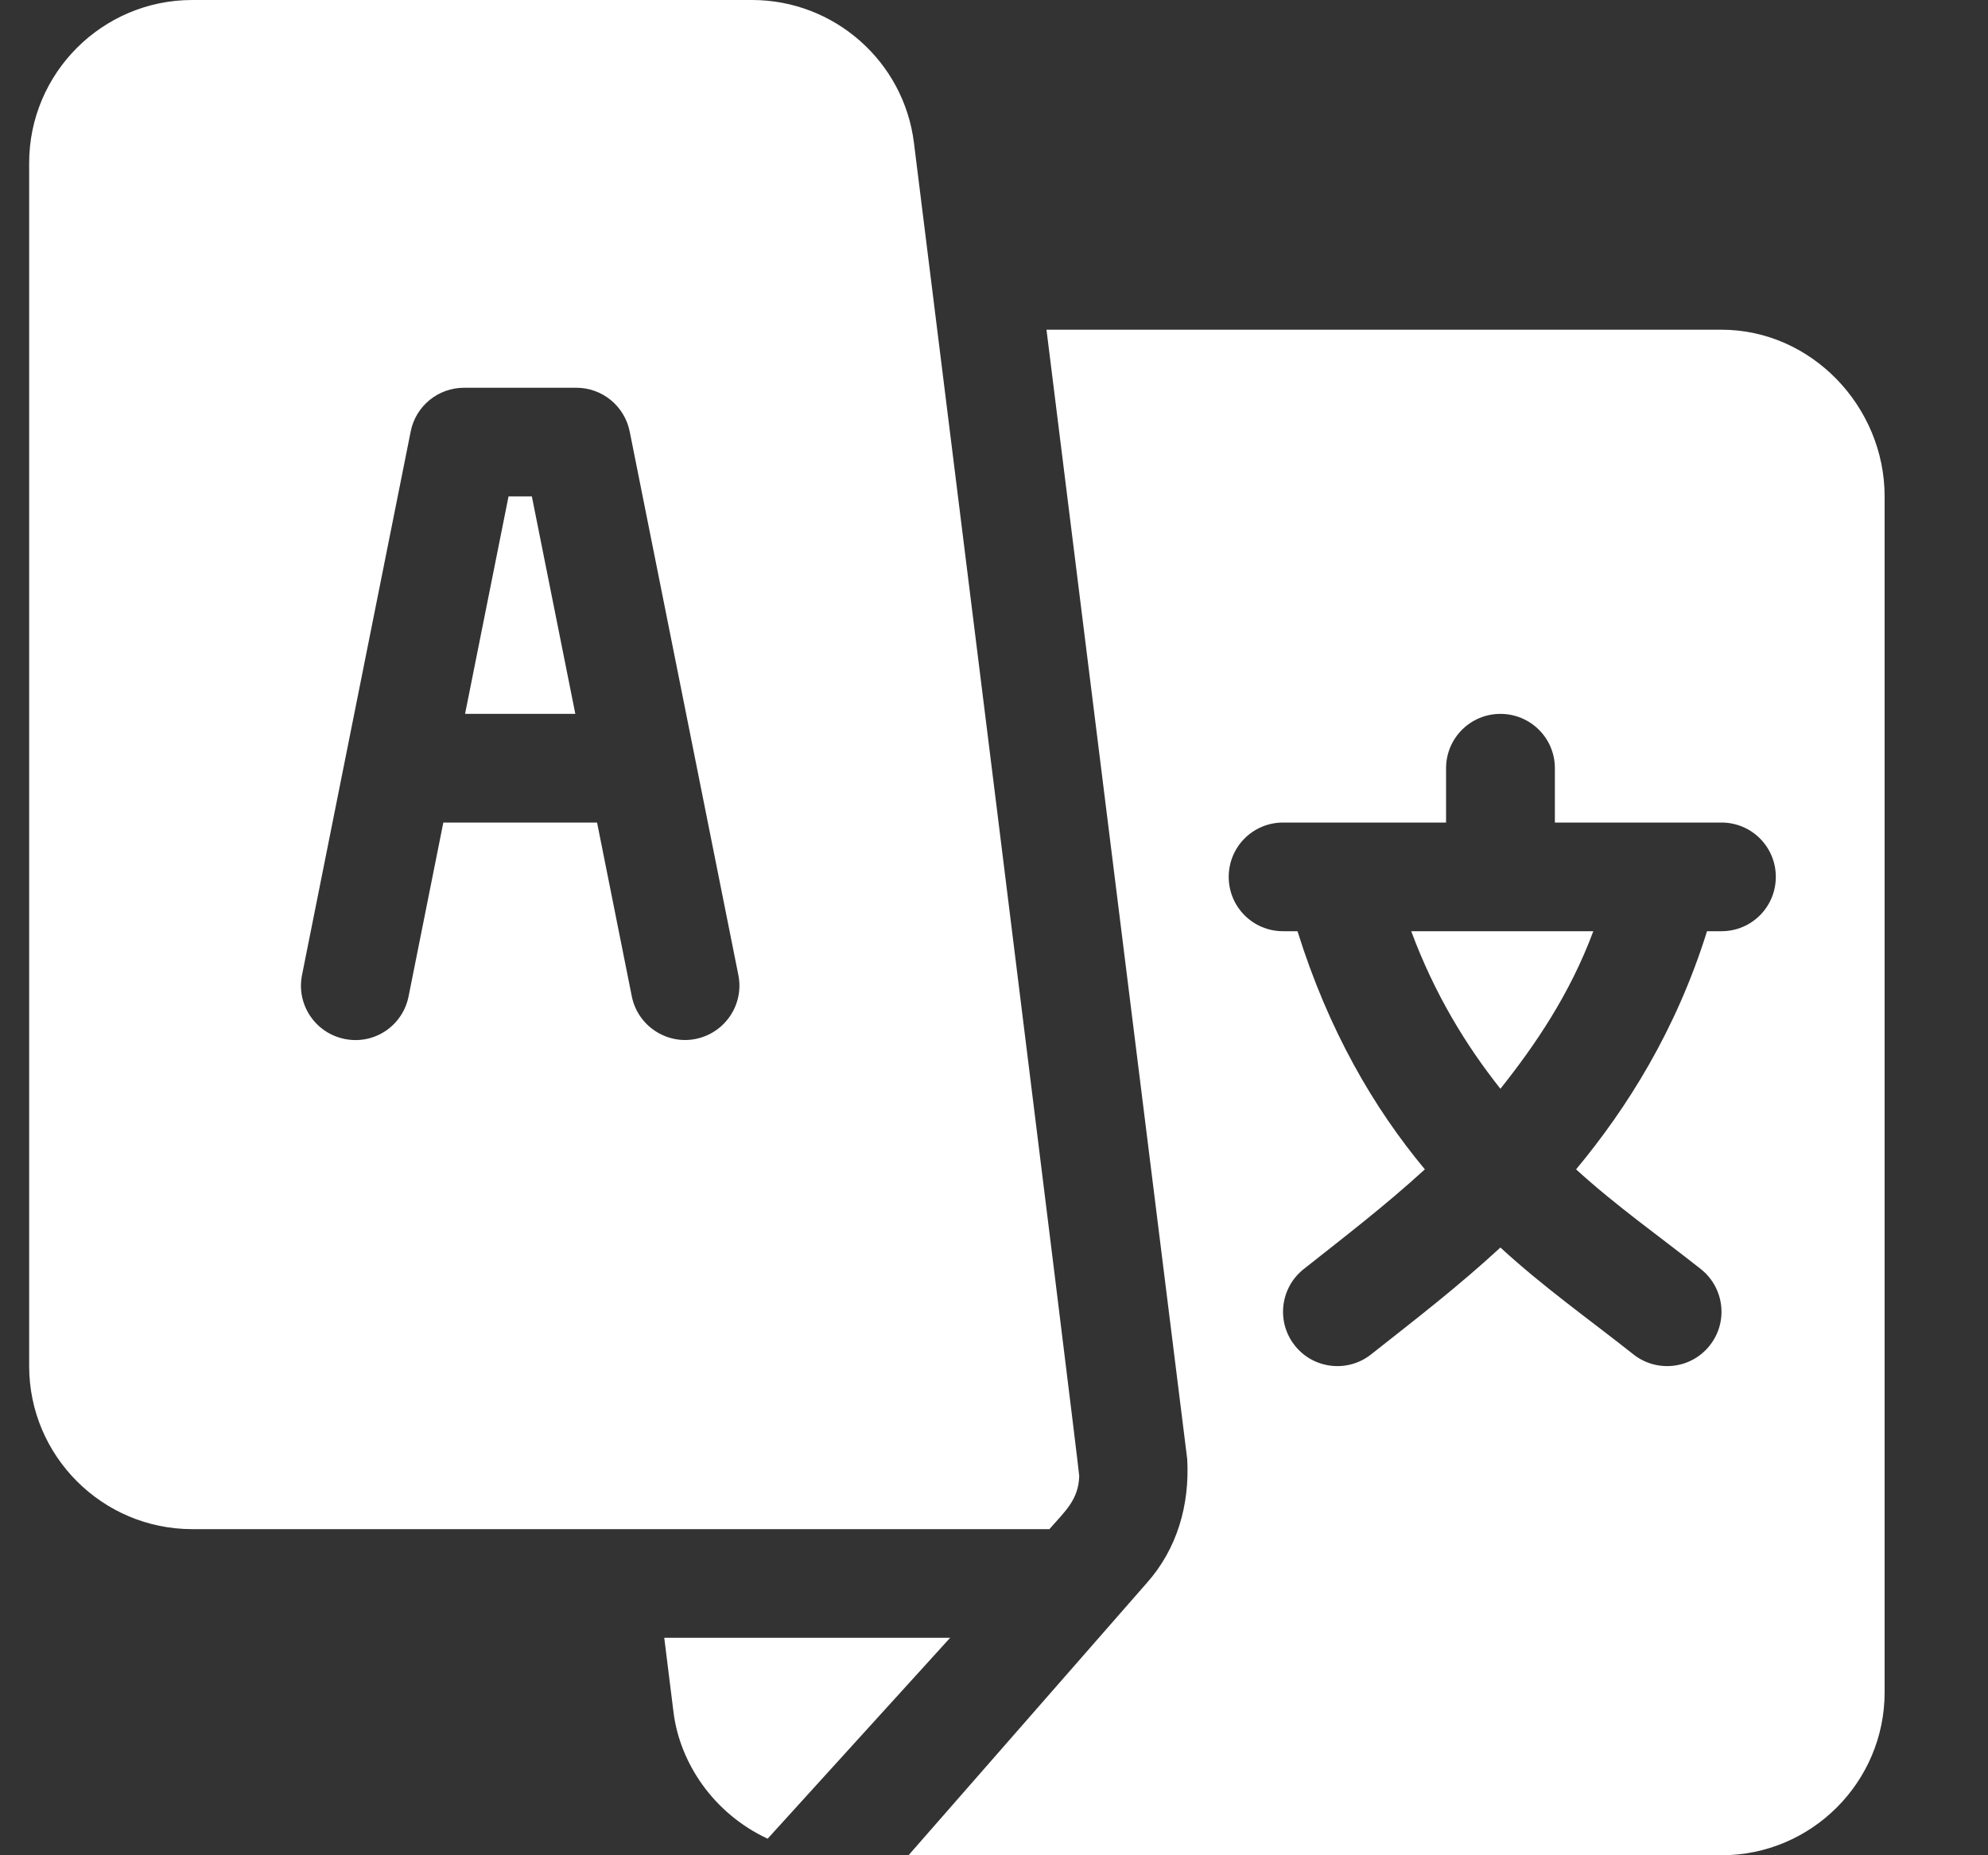 <svg width="15" height="14" viewBox="0 0 15 14" fill="none" xmlns="http://www.w3.org/2000/svg">
<rect x="0" y="0" width="15" height="14" fill="#333333" stroke="none"/>
<g clip-path="url(#clip0)">
<path d="M4.013 3.746H3.837L3.509 5.387H4.341L4.013 3.746Z" fill="white"/>
<path d="M10.648 7.027C10.825 7.503 11.061 7.888 11.321 8.216C11.582 7.888 11.845 7.503 12.022 7.027H10.648Z" fill="white"/>
<path d="M12.989 2.488H7.896L8.958 11.011C8.977 11.359 8.881 11.688 8.654 11.944L6.855 14H12.989C13.668 14 14.22 13.448 14.22 12.77V3.746C14.22 3.068 13.668 2.488 12.989 2.488ZM12.989 7.027H12.88C12.646 7.776 12.276 8.362 11.892 8.824C12.193 9.099 12.515 9.325 12.835 9.578C13.012 9.72 13.041 9.978 12.899 10.155C12.758 10.332 12.499 10.36 12.323 10.219C11.975 9.944 11.648 9.714 11.321 9.414C10.995 9.714 10.695 9.944 10.347 10.219C10.171 10.36 9.912 10.332 9.771 10.155C9.629 9.978 9.658 9.72 9.835 9.578C10.155 9.325 10.45 9.099 10.751 8.824C10.366 8.362 10.024 7.776 9.79 7.027H9.681C9.454 7.027 9.271 6.844 9.271 6.617C9.271 6.39 9.454 6.207 9.681 6.207H10.911V5.797C10.911 5.57 11.095 5.387 11.321 5.387C11.548 5.387 11.732 5.57 11.732 5.797V6.207H12.989C13.216 6.207 13.399 6.39 13.399 6.617C13.399 6.844 13.216 7.027 12.989 7.027Z" fill="white"/>
<path d="M6.896 1.078C6.82 0.463 6.294 0 5.675 0H1.45C0.772 0 0.22 0.552 0.22 1.23V10.309C0.22 10.987 0.772 11.539 1.45 11.539C3.902 11.539 5.666 11.539 7.918 11.539C8.038 11.402 8.138 11.317 8.143 11.138C8.144 11.093 6.902 1.122 6.896 1.078ZM5.249 7.84C5.032 7.884 4.812 7.743 4.767 7.518L4.505 6.207H3.345L3.083 7.518C3.039 7.74 2.825 7.886 2.6 7.84C2.378 7.795 2.234 7.579 2.279 7.357L3.099 3.255C3.137 3.064 3.306 2.926 3.501 2.926H4.349C4.544 2.926 4.712 3.064 4.751 3.255L5.571 7.357C5.616 7.579 5.471 7.795 5.249 7.84Z" fill="white"/>
<path d="M5.012 12.359L5.082 12.922C5.129 13.299 5.38 13.683 5.792 13.875C6.569 13.02 6.099 13.537 7.169 12.359H5.012Z" fill="white"/>
</g>
<defs>
<clipPath id="clip0">
<rect width="14" height="14" fill="white" transform="translate(0.22)"/>
</clipPath>
</defs>
</svg>
